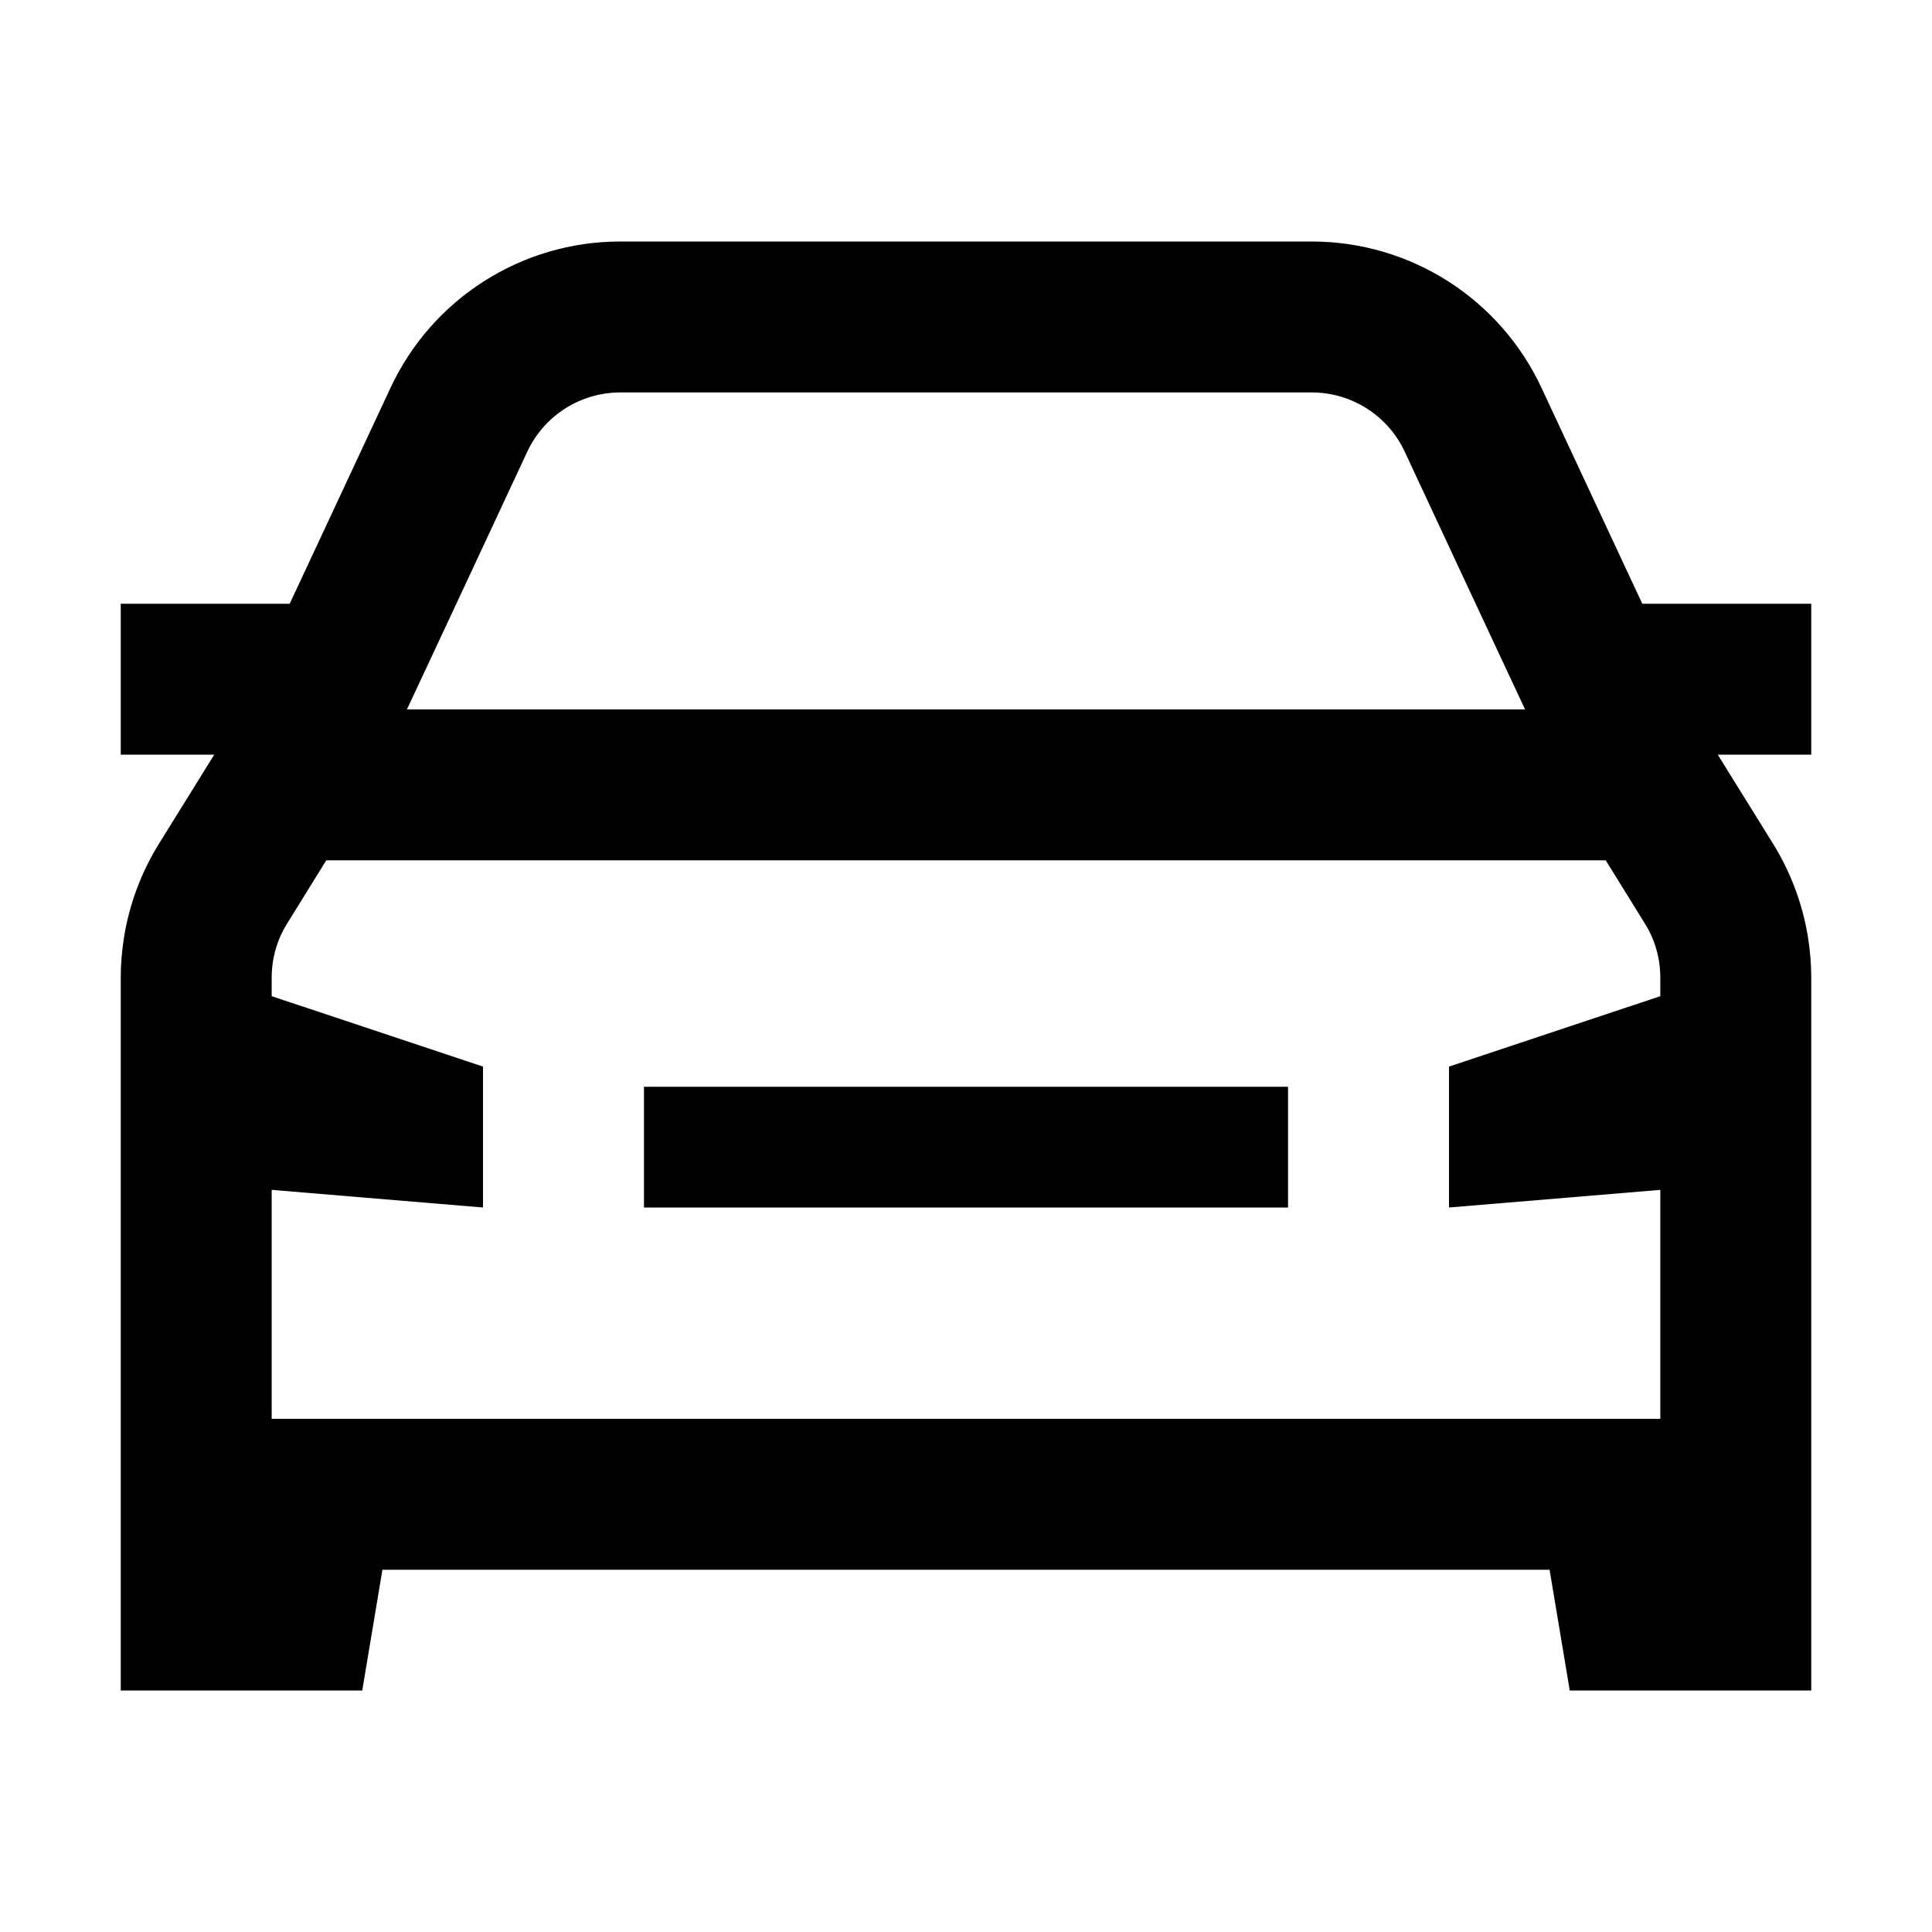 <?xml version="1.0" encoding="UTF-8"?>
<svg width="16" height="16" viewBox="0 0 16 16" fill="none" xmlns="http://www.w3.org/2000/svg">
  <path fill-rule="evenodd" clip-rule="evenodd" d="M3.37 5.875H12.63L12.468 5.529L12.104 4.75L11.633 3.74C11.493 3.441 11.193 3.25 10.863 3.25H5.137C4.807 3.25 4.507 3.441 4.367 3.74L3.896 4.75L3.532 5.529L3.37 5.875ZM13.298 7.125H2.702L2.378 7.648C2.294 7.782 2.25 7.938 2.25 8.096V8.25L4 8.833V10L2.25 9.854V10.25V11.5V11.75H2.5H3.75H12.25H13.5H13.75V11.5V10.25V9.854L12 10V8.833L13.75 8.25V8.096C13.75 7.938 13.706 7.782 13.622 7.648L13.298 7.125ZM2.516 4.75L2.399 5H2.123H1.774H1V5.769V6.25H1.48H1.774L1.619 6.5L1.316 6.988C1.171 7.222 1.074 7.481 1.029 7.75C1.01 7.864 1 7.98 1 8.096V11.5V11.75V11.784V13V14H3L3.167 13H12.833L13 14H15V13V11.75V11.5V8.096C15 7.98 14.99 7.864 14.971 7.75C14.926 7.481 14.829 7.222 14.684 6.988L14.381 6.5L14.226 6.25H14.52H15V5.769V5H14.226H13.877H13.601L13.484 4.75L12.766 3.212C12.421 2.472 11.679 2 10.863 2H5.137C4.321 2 3.579 2.472 3.234 3.212L2.516 4.75ZM10.667 9H5.333V10H10.667V9Z" fill="currentColor"/>
</svg>
